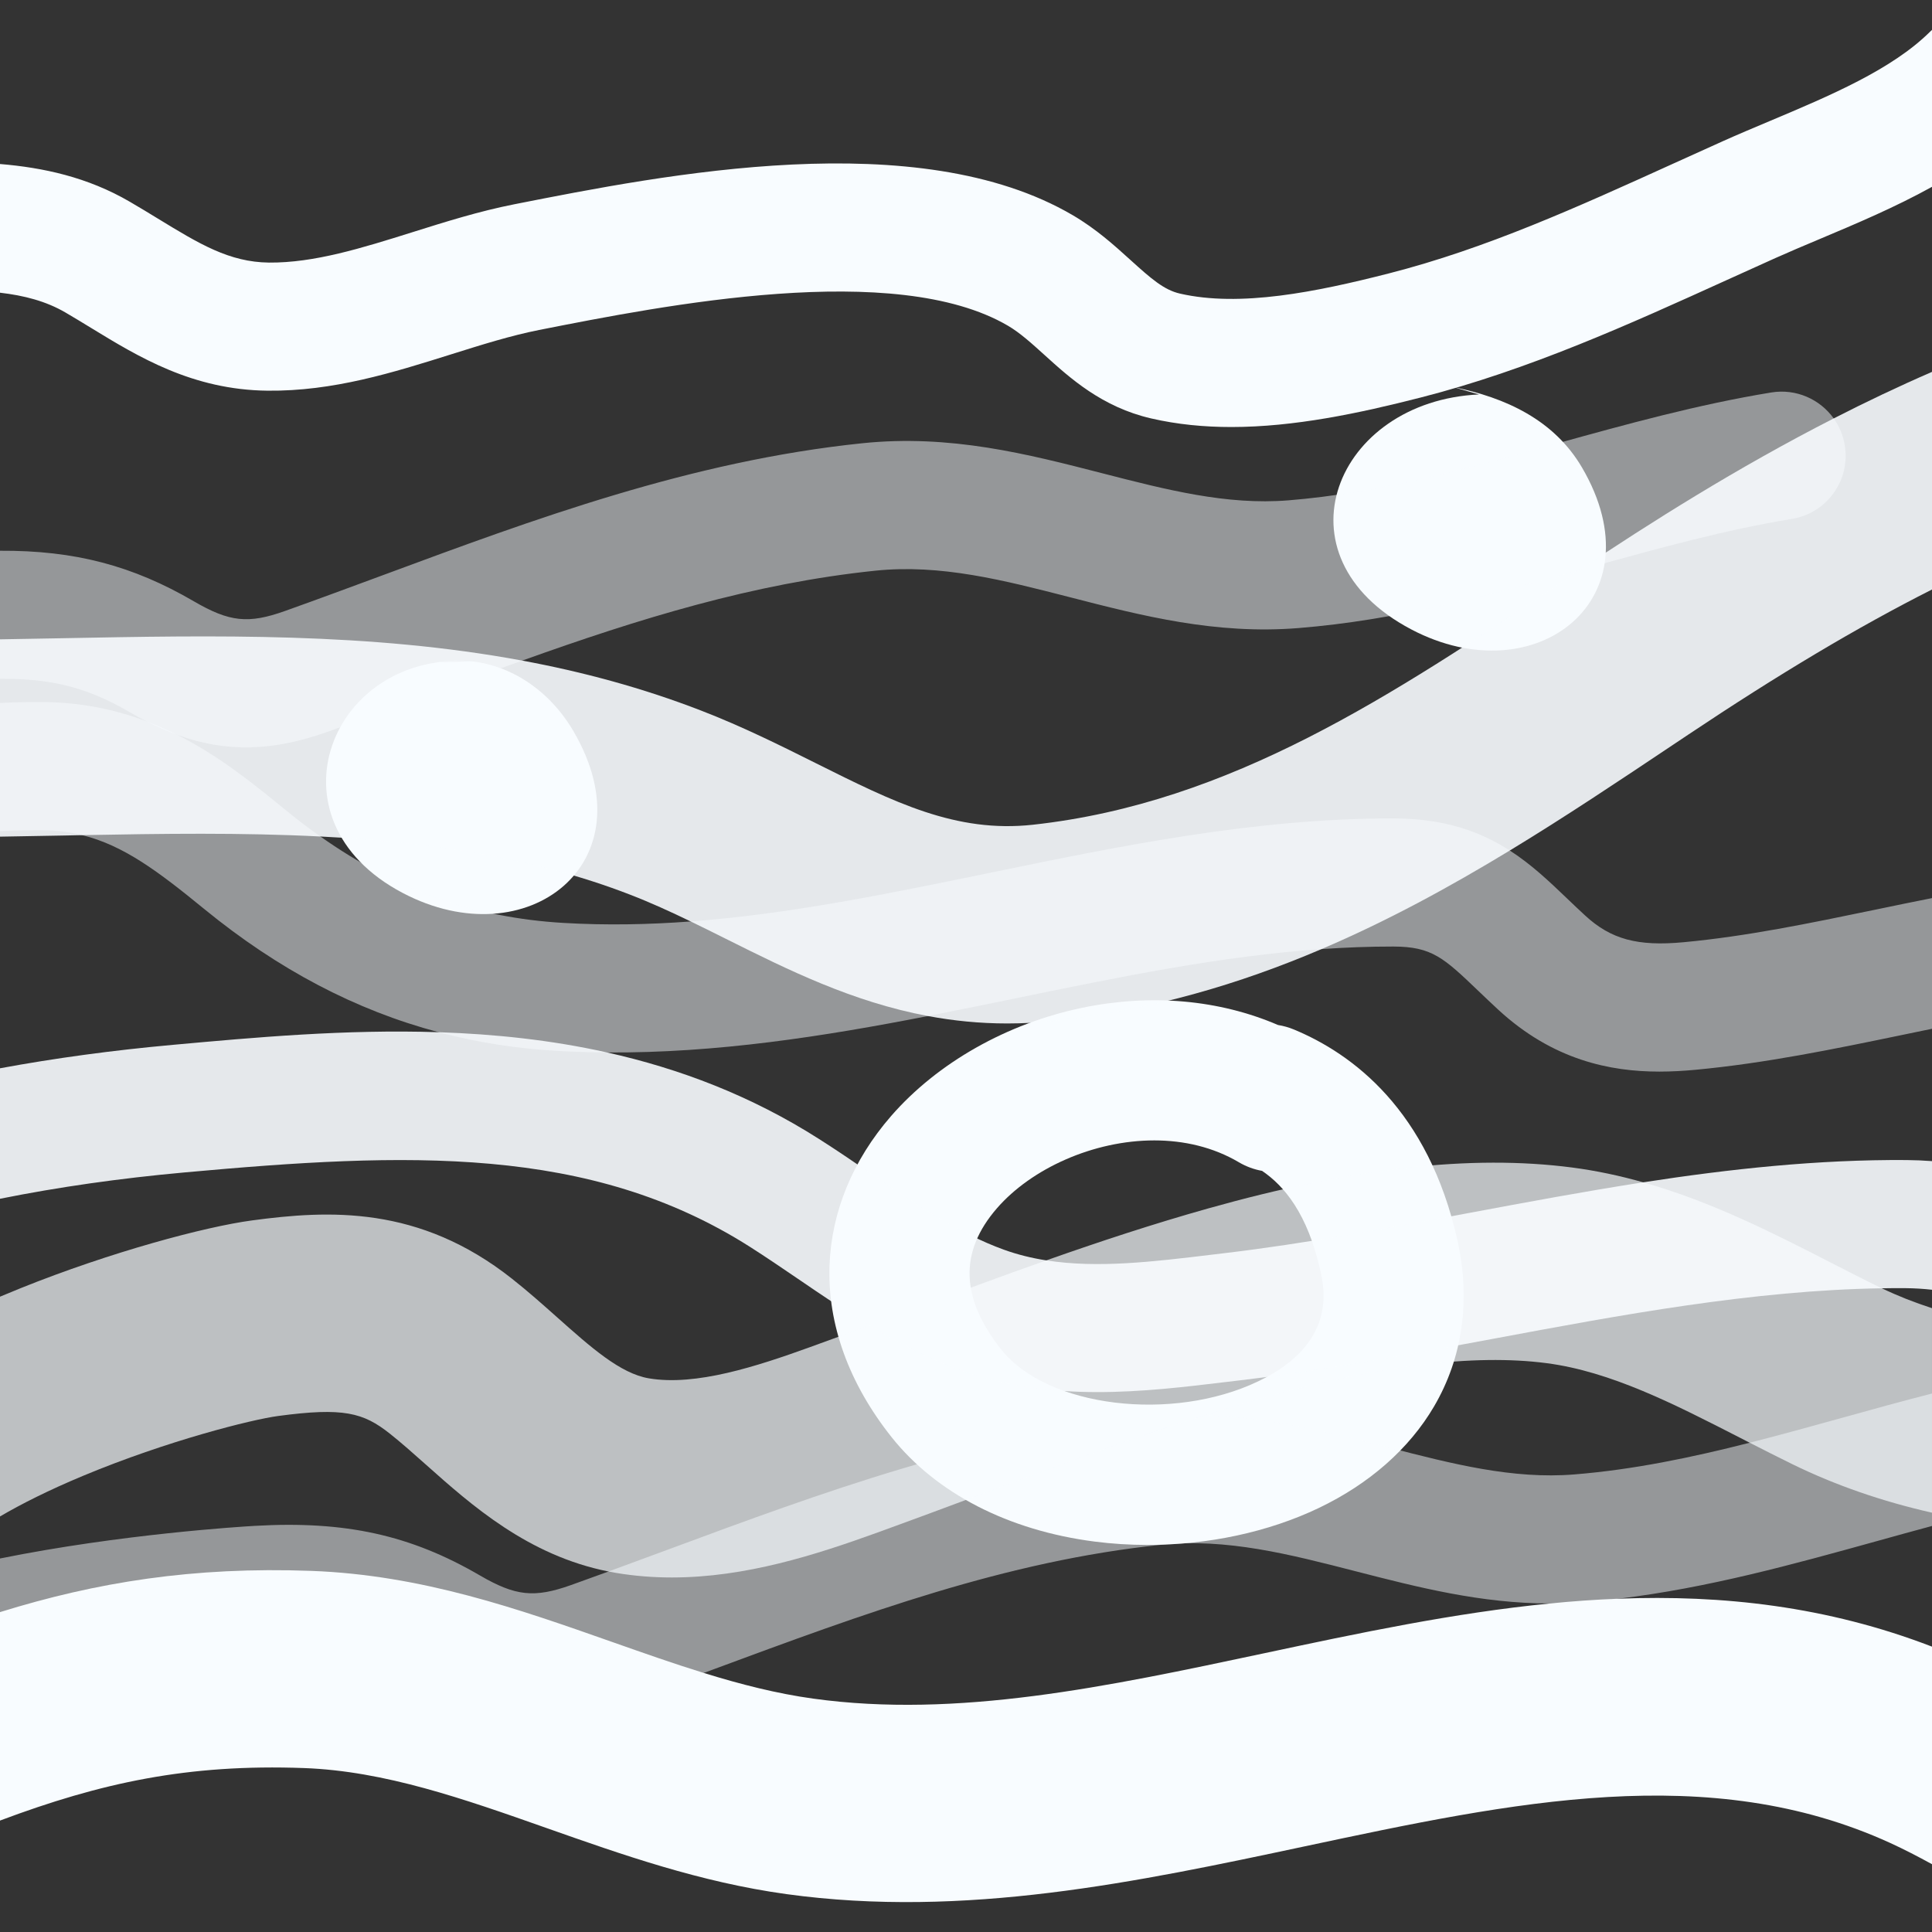 <?xml version="1.0" encoding="utf-8"?>
<!-- Generator: Adobe Illustrator 16.0.0, SVG Export Plug-In . SVG Version: 6.00 Build 0)  -->
<!DOCTYPE svg PUBLIC "-//W3C//DTD SVG 1.1//EN" "http://www.w3.org/Graphics/SVG/1.1/DTD/svg11.dtd">
<svg version="1.1" id="Layer_1" xmlns="http://www.w3.org/2000/svg" xmlns:xlink="http://www.w3.org/1999/xlink" x="0px" y="0px"
	 width="256px" height="256px" viewBox="0 0 256 256" enable-background="new 0 0 256 256" xml:space="preserve">
<rect x="0" y="0" width="256" height="256" fill="#333333" stroke="none"/>
<g>
	<g>
		<path fill="#F8FCFF" d="M152.071,204.712c-2.354,0-4.709-0.146-7.032-0.445c-11.413-1.468-20.963-6.378-26.891-13.827
			c-5.661-7.112-8.508-14.977-8.233-22.743c0.252-7.115,3.073-13.967,8.158-19.814c6.136-7.056,15.377-12.286,25.353-14.352
			c9.098-1.883,18.129-1.063,25.92,2.289c0.711,0.113,1.421,0.311,2.116,0.6c7.753,3.22,17.804,10.676,21.653,27.918
			c1.772,7.936,0.699,15.556-3.103,22.035c-3.278,5.587-8.559,10.237-15.271,13.446C168.05,203.017,160.066,204.712,152.071,204.712
			z M152.947,151.11c-8.056,0-16.265,3.723-20.838,8.98c-5.038,5.793-4.844,11.932,0.594,18.764
			c6.059,7.611,22.588,9.643,34.013,4.18c10.401-4.973,8.776-12.252,8.242-14.644c-1.696-7.598-4.814-11.267-7.726-13.244
			c-1.06-0.189-2.104-0.567-3.086-1.146C160.74,151.99,156.861,151.11,152.947,151.11z"/>
	</g>
	<g>
		<path fill-rule="evenodd" clip-rule="evenodd" fill="#F8FCFF" d="M62.562,87.634c-18.665-1.469-27.732,20.955-9.189,30.694
			c16.506,8.669,32.816-4.036,22.598-21.466c-3.696-6.303-10.428-10.324-17.894-9.126"/>
	</g>
	<g>
		<path fill-rule="evenodd" clip-rule="evenodd" fill="#F8FCFF" d="M195.984,52.268c-19.008,0.87-27.504,21.404-8.961,31.143
			c16.507,8.67,32.816-4.035,22.598-21.466c-3.695-6.304-10.118-9.266-17.063-10.656"/>
	</g>
</g>
<g>
	<g opacity="0.5">
		<path fill="#F8FCFF" d="M256,119.003v17.315c-1.352,0.278-2.71,0.557-4.077,0.843c-8.831,1.829-17.965,3.721-27.285,4.593
			c-1.5,0.14-3.1,0.238-4.763,0.238c-6.522,0-14.107-1.531-21.339-8.193c-0.934-0.865-1.779-1.673-2.598-2.454
			c-4.624-4.424-6.183-5.915-11.316-5.925c-3.181-0.003-6.349,0.119-9.513,0.34c-13.323,0.93-26.551,3.646-40.403,6.495
			c-3.891,0.801-7.806,1.605-11.751,2.376c-13.812,2.692-27.963,4.92-42.508,4.825c-2.262-0.014-4.53-0.085-6.808-0.221
			c-5.344-0.313-10.504-1.131-15.509-2.462c-0.003,0-0.003,0-0.003,0c-11.018-2.92-21.278-8.325-31.066-16.328
			c-6.054-4.947-10.634-8.41-16.158-9.785c-1.691-0.424-3.47-0.648-5.409-0.662H4.938c-1.646,0-3.293,0.047-4.937,0.139V93.145
			c1.861-0.092,3.731-0.132,5.605-0.122c5.178,0.034,9.721,1.012,13.768,2.54c1.433,0.543,2.808,1.154,4.122,1.816
			c5.625,2.825,10.23,6.59,14.311,9.925c1.545,1.263,3.093,2.441,4.648,3.538c10.053,7.092,20.405,10.756,32.18,11.449
			c5.663,0.333,11.275,0.227,16.881-0.193c13.105-0.978,26.173-3.67,39.768-6.468c17.149-3.531,34.886-7.184,53.132-7.184h0.238
			c6.804,0.01,11.561,1.772,15.404,4.254c2.896,1.864,5.272,4.139,7.615,6.38c0.761,0.727,1.548,1.48,2.369,2.234
			c3.413,3.147,6.943,4.105,13.018,3.538c8.38-0.781,16.657-2.496,25.42-4.312C250.968,120.021,253.474,119.502,256,119.003z"/>
	</g>
	<g opacity="0.5">
		<path fill="#F8FCFF" d="M255.999,184.649v17.55c-2.431,0.655-4.886,1.334-7.378,2.027c-10.986,3.045-22.307,6.186-34.169,7.611
			c-1.491,0.181-2.988,0.33-4.495,0.452c-1.552,0.125-3.076,0.184-4.581,0.18c-9.173-0.003-17.535-2.159-25.66-4.247
			c-8.845-2.278-17.197-4.428-25.841-3.531c-20.538,2.132-39.385,9.112-59.339,16.508c-0.428,0.156-0.855,0.315-1.283,0.476
			c-3.895,1.438-7.894,2.916-11.876,4.339c-9.639,3.438-17.275,2.686-26.357-2.604c-6.274-3.656-11.582-4.776-20.27-4.278
			c-1.654,0.092-16.593,1.012-31.606,4.054c-1.097,0.225-2.143,0.448-3.144,0.673v-17.35c16.049-3.239,31.908-4.217,33.782-4.325
			c11.982-0.687,20.609,1.216,29.783,6.556c4.74,2.761,7.229,3.025,12.104,1.287c1.646-0.587,3.303-1.188,4.957-1.793
			c2.692-0.984,5.381-1.979,8.013-2.953c20.063-7.433,40.811-15.119,63.484-17.473c2.583-0.268,5.099-0.346,7.558-0.281
			c8.637,0.234,16.555,2.274,24.269,4.258c8.478,2.183,16.48,4.244,24.646,3.585c7.832-0.632,15.475-2.224,23.246-4.2
			c4.03-1.025,8.098-2.152,12.24-3.3C248,186.778,251.973,185.678,255.999,184.649z"/>
	</g>
	<g opacity="0.5">
		<path fill="#F8FCFF" d="M237.435,68.761c-8.857,1.446-17.525,3.85-26.703,6.396c-0.502,0.139-1.005,0.278-1.511,0.421
			c-11.9,3.293-24.194,6.597-37.154,7.643c-10.996,0.886-20.778-1.633-30.241-4.071c-8.844-2.275-17.196-4.427-25.841-3.531
			c-16.191,1.681-31.334,6.376-46.792,11.914c-4.153,1.483-8.325,3.032-12.545,4.594c-4.298,1.592-8.739,3.239-13.16,4.814
			c-7.313,2.611-13.476,2.808-19.991,0.438c-1.355-0.496-2.723-1.096-4.122-1.816c-0.74-0.377-1.487-0.784-2.244-1.226
			C11.649,91.142,6.906,89.886,0,89.95V72.978c9.917-0.058,17.587,1.979,25.675,6.692c4.74,2.76,7.229,3.025,12.104,1.283
			c4.325-1.542,8.719-3.171,12.97-4.743c20.062-7.436,40.811-15.122,63.484-17.475c11.676-1.212,21.919,1.426,31.827,3.976
			c8.478,2.183,16.48,4.244,24.646,3.589c11.894-0.958,23.356-4.139,35.487-7.504c9.215-2.553,18.741-5.194,28.513-6.791
			c3.294-0.536,6.451,0.9,8.268,3.439c0.739,1.029,1.256,2.241,1.474,3.575C245.203,63.644,242.063,68.007,237.435,68.761z"/>
	</g>
	<g opacity="0.7">
		<path fill="#F8FCFF" d="M255.999,173.34v27.098c-6.542-1.474-12.793-3.63-18.494-6.421c-1.911-0.937-3.809-1.901-5.663-2.849
			c-0.4-0.207-0.797-0.407-1.191-0.611c-8.857-4.539-17.224-8.827-25.742-9.934c-9.595-1.25-22.297,0.322-37.751,4.672
			c-2.486,0.699-4.981,1.446-7.477,2.23c-10.036,3.154-20.104,6.905-29.905,10.559c-4.424,1.65-8.998,3.354-13.533,4.995
			c-8.169,2.95-17.445,5.944-27.213,5.944c-2.445,0-4.92-0.187-7.415-0.607c-0.333-0.058-0.662-0.115-0.988-0.184
			c-10.664-2.122-18.151-8.783-24.198-14.168c-1.684-1.497-3.273-2.913-4.794-4.115c-3.494-2.764-6.122-3.486-14.783-2.322
			c-3.507,0.469-14.674,3.273-25.79,7.904C6.42,197.466,2.794,199.3,0,200.939v-29.121c0.903-0.38,1.827-0.76,2.767-1.141
			c11.887-4.78,24.395-8.128,30.608-8.963c10.216-1.372,22.15-2.017,34.472,7.728c2.122,1.674,4.074,3.415,5.965,5.097
			c4.495,4.003,8.379,7.459,12.162,8.097c6.224,1.057,14.301-1.585,21.387-4.146c2.583-0.934,5.205-1.897,7.809-2.861
			c1.84-0.687,3.67-1.369,5.477-2.041c5.908-2.203,11.91-4.438,17.998-6.583c7.031-2.482,14.182-4.839,21.434-6.879
			c19.136-5.382,34.899-7.157,48.202-5.429c3.256,0.424,6.403,1.103,9.452,1.966h0.004c9.137,2.583,17.363,6.797,24.839,10.63
			c2.221,1.138,4.315,2.214,6.424,3.242c0.119,0.059,0.234,0.116,0.354,0.17C251.419,171.696,253.649,172.579,255.999,173.34z"/>
	</g>
	<g>
		<path fill="#F8FCFF" d="M256,218.188v28.829c-1.881-1.032-3.721-1.983-5.531-2.812c-23.987-10.96-49.997-5.426-77.536,0.435
			c-22.178,4.72-45.112,9.598-68.732,6.339c-11.425-1.579-21.75-5.219-31.735-8.739c-11.044-3.892-21.475-7.568-32.166-7.962
			C24.888,233.71,13.371,236.223,0,241.234v-27.62c12.773-3.962,25.586-6.04,41.262-5.463c14.667,0.543,27.491,5.063,39.89,9.432
			c4.119,1.45,8.132,2.865,12.101,4.092c4.869,1.507,9.673,2.736,14.521,3.405c19.084,2.635,38.821-1.565,59.714-6.01
			c12.475-2.655,25.119-5.348,37.889-6.601c3.018-0.299,6.043-0.516,9.074-0.632C228.193,211.306,242.063,212.819,256,218.188z"/>
	</g>
	<g opacity="0.9">
		<path fill="#F8FCFF" d="M252.622,153.713c1.144,0.01,2.271,0.058,3.378,0.142v17.044c-1.151-0.129-2.319-0.2-3.5-0.21
			c-1.047-0.007-2.096-0.004-3.147,0.017c-17.055,0.262-34.567,3.527-51.54,6.699c-10.936,2.044-22.249,4.155-33.504,5.497
			l-1.734,0.206c-10.902,1.318-23.258,2.805-35.321-1.551c-4.302-1.556-8.284-3.633-12.083-5.928
			c-3.25-1.963-6.367-4.082-9.432-6.173c-2.189-1.491-4.258-2.899-6.322-4.214c-21.264-13.543-45.502-12.569-74.983-9.887
			C15.85,156.133,7.731,157.291,0,158.843v-17.289c7.31-1.351,14.925-2.383,22.897-3.106c10.882-0.988,22.887-2.081,35.229-1.674
			c0,0,0,0,0.003,0c7.374,0.244,14.871,1.021,22.317,2.683c9.567,2.132,19.05,5.71,28.088,11.469
			c2.285,1.453,4.556,3.001,6.756,4.499c6.05,4.121,11.768,8.013,17.729,10.165c1.823,0.658,3.697,1.117,5.623,1.416
			c6.797,1.072,14.182,0.18,21.898-0.751l1.756-0.21c10.702-1.273,21.729-3.334,32.397-5.327c7.584-1.416,15.271-2.853,23.036-4.054
			h0.003C229.222,154.887,240.881,153.628,252.622,153.713z"/>
	</g>
	<g opacity="0.9">
		<path fill="#F8FCFF" d="M0,110.861c0.058-0.003,0.112-0.003,0.167-0.003c2.849-0.041,5.714-0.095,8.59-0.153
			c0.713-0.014,1.43-0.027,2.146-0.044c10.494-0.197,21.115-0.353,31.552,0.18c14.273,0.723,28.21,2.74,41.027,7.704
			c2.72,1.052,5.361,2.257,8.033,3.551c1.619,0.781,3.249,1.595,4.917,2.427c7.884,3.935,16.46,8.22,26.523,10.107
			c3.331,0.622,6.824,0.984,10.508,0.984c2.031,0,4.115-0.108,6.265-0.346c12.82-1.409,24.479-4.854,35.382-9.51
			c8.732-3.725,16.979-8.224,24.948-13.062c7.381-4.481,14.524-9.258,21.6-13.988l2.017-1.348
			c12.009-8.02,22.453-14.26,32.326-19.248V49.275c-4.495,1.952-8.845,4.027-13.027,6.169
			c-12.956,6.617-24.348,13.856-33.752,20.134c-0.023,0.014-0.044,0.031-0.068,0.044l-2.023,1.354
			c-22.636,15.132-44.019,29.426-70.254,32.305c-10.199,1.121-18.392-2.967-28.761-8.148c-4.76-2.376-9.68-4.834-15.19-6.967
			c-7.819-3.029-15.748-5.154-23.732-6.634c-20.232-3.752-40.831-3.351-60.941-2.964C5.487,84.623,2.737,84.674,0,84.714v5.236
			v3.195v16.993V110.861z"/>
	</g>
	<g>
		<path fill="#F8FCFF" d="M256,3.963v20.792c-4.916,2.723-10.114,4.913-14.963,6.953c-2.051,0.862-3.989,1.681-5.809,2.496
			c-2.129,0.954-4.251,1.918-6.377,2.883c-12.901,5.856-26.245,11.917-40.606,15.587c-8.203,2.099-16.756,3.908-25.084,3.908
			c-3.6,0-7.153-0.336-10.624-1.138c-6.515-1.497-10.752-5.34-14.157-8.427c-1.661-1.504-3.226-2.923-4.821-3.857
			c-14.946-8.756-45.628-2.696-62.116,0.561c-3.738,0.74-7.599,1.952-11.69,3.238c-7.673,2.411-15.608,4.903-24.306,4.808
			c-9.938-0.108-17.078-4.468-23.376-8.315c-1.117-0.683-2.275-1.389-3.416-2.054C6.082,39.901,3.186,39.154,0,38.784V21.733
			c5.711,0.476,11.588,1.728,17.197,4.998c1.296,0.753,2.529,1.504,3.721,2.233c5.486,3.348,9.449,5.769,14.714,5.83
			c6,0.054,12.328-1.925,19.03-4.03c4.346-1.368,8.838-2.781,13.489-3.697c20.005-3.952,53.488-10.566,73.989,1.446
			c3.109,1.82,5.518,4.003,7.643,5.928c2.784,2.526,4.461,3.976,6.56,4.461c7.972,1.833,18.025-0.204,27.698-2.675
			c12.908-3.3,24.995-8.791,37.792-14.599c2.149-0.975,4.298-1.953,6.451-2.917c1.996-0.896,4.118-1.786,6.165-2.649
			c7.993-3.364,16.257-6.844,21.315-11.879C255.844,4.105,255.918,4.031,256,3.963z"/>
	</g>
</g>
</svg>
